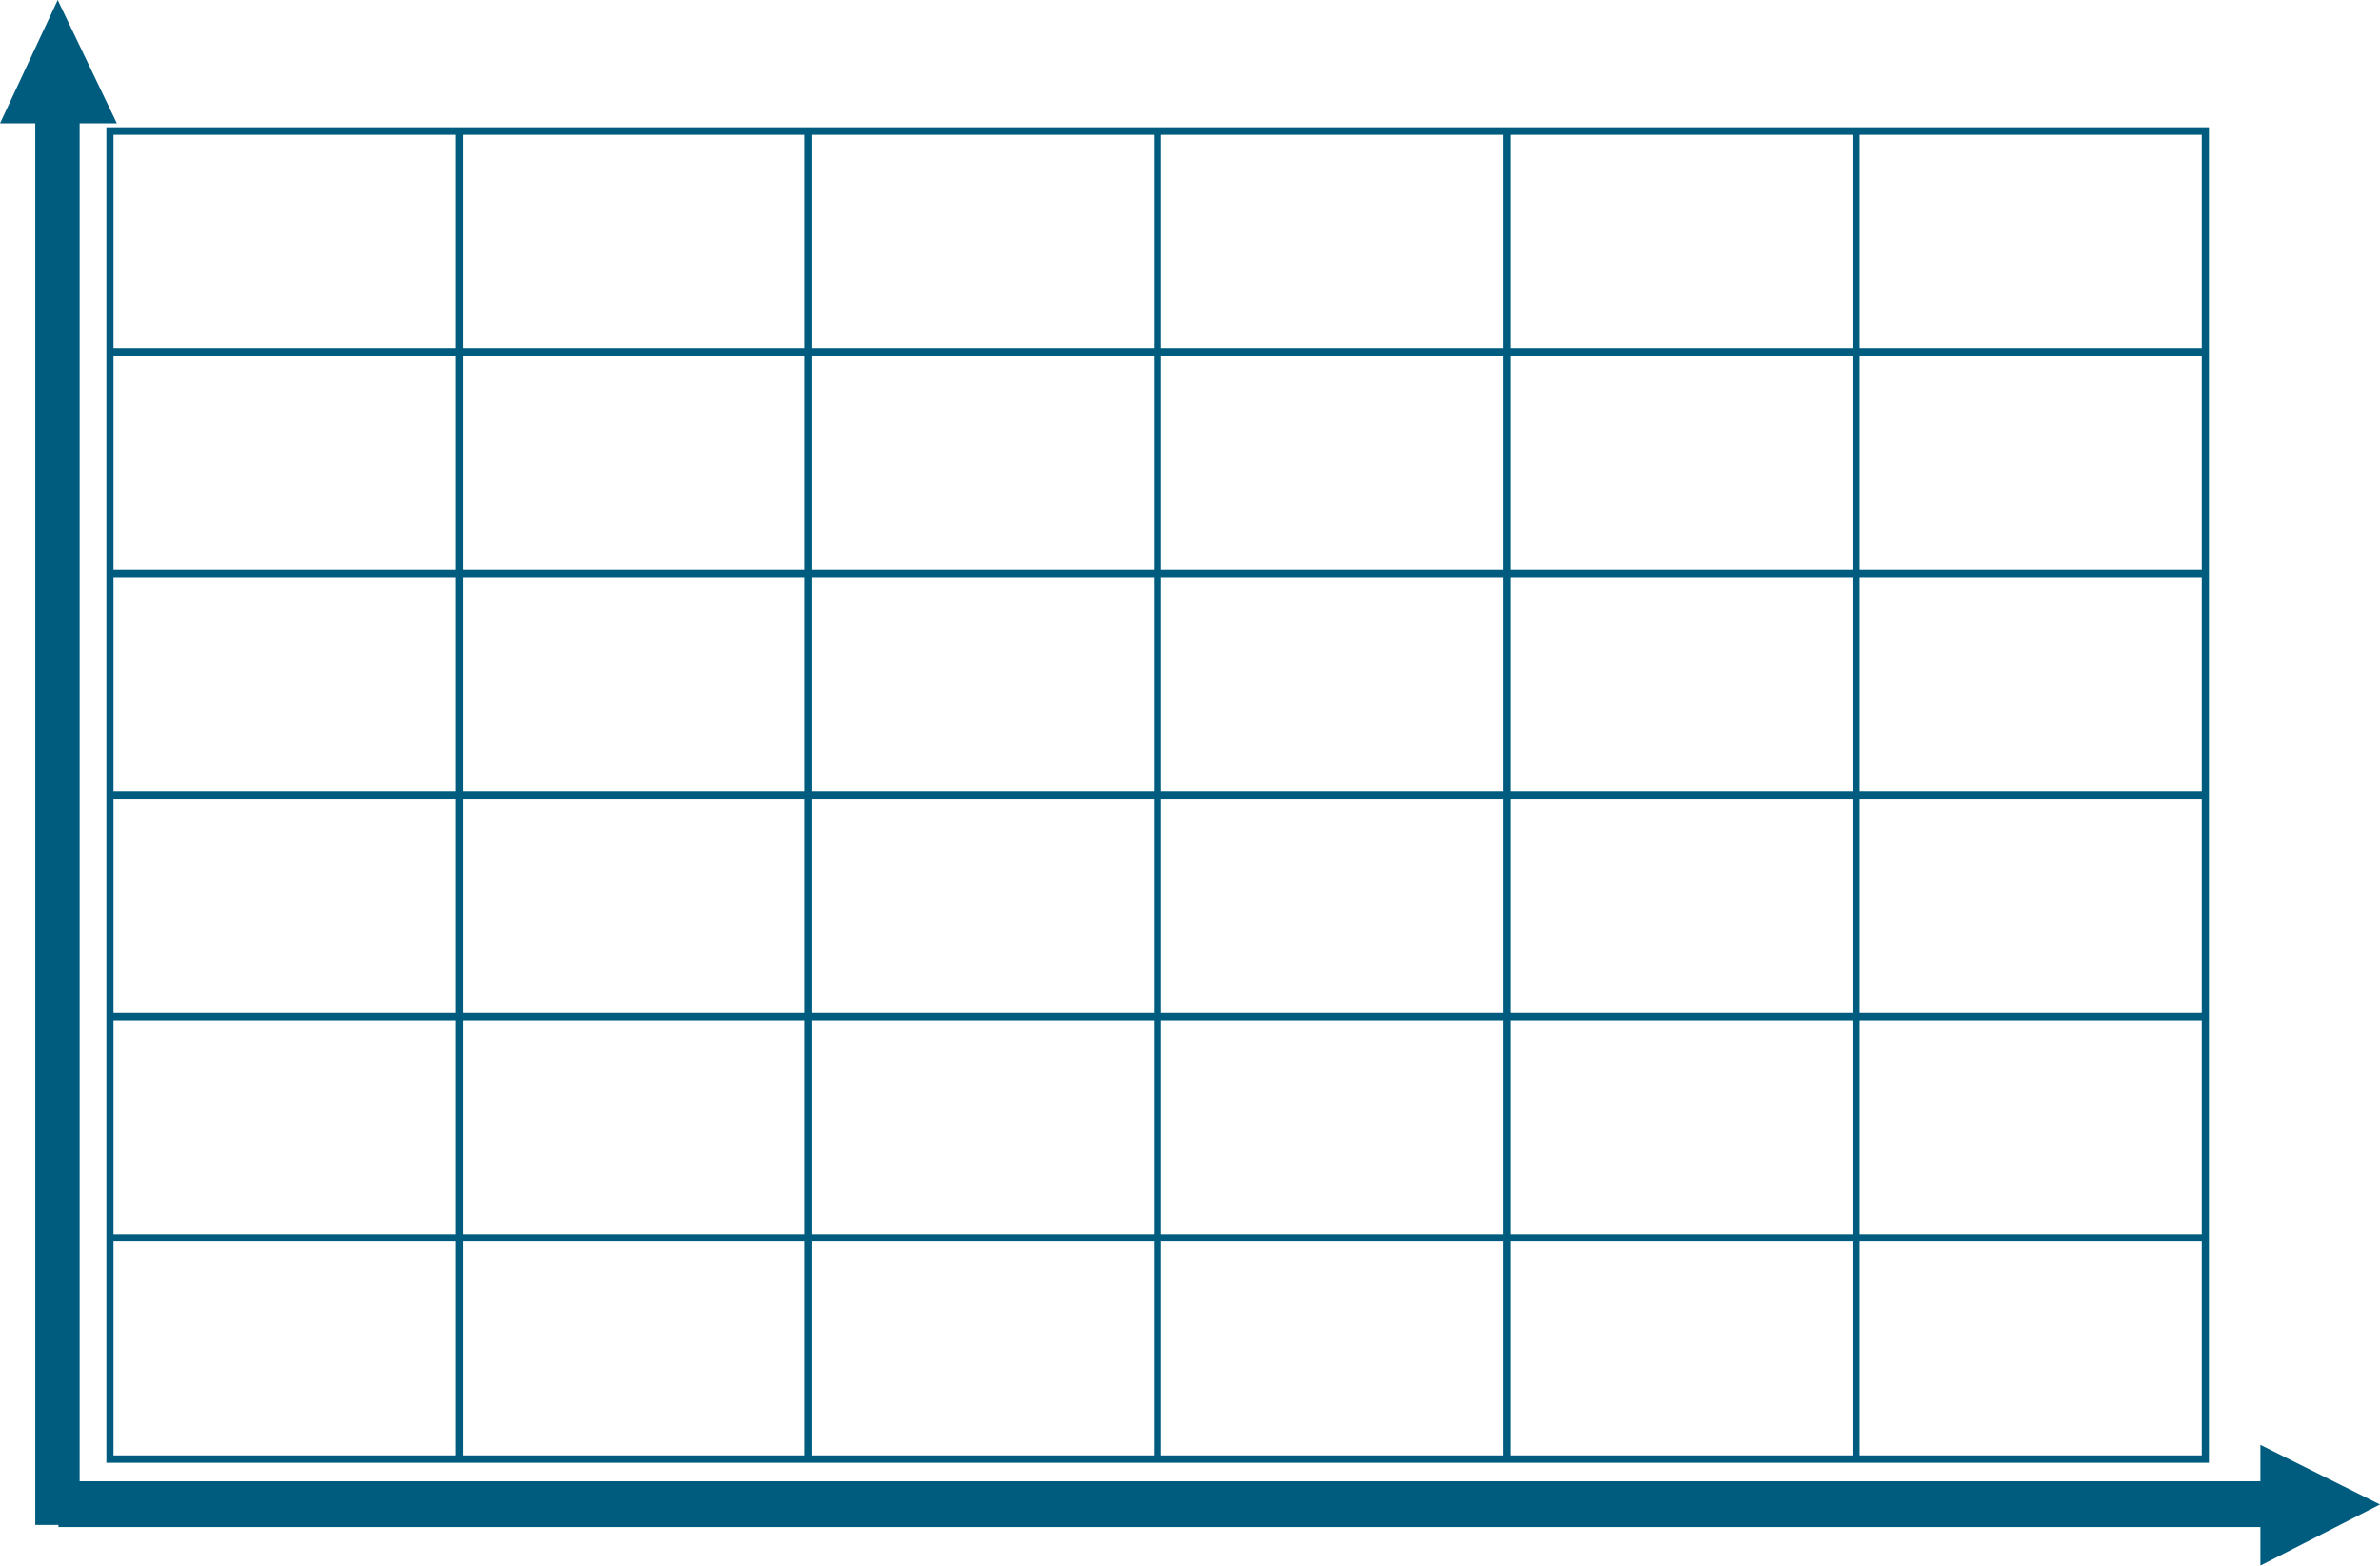 <svg xmlns="http://www.w3.org/2000/svg" viewBox="0 0 360.44 237.1"><defs><style>.cls-1{isolation:isolate;}.cls-2,.cls-4{mix-blend-mode:overlay;}.cls-3,.cls-4{fill:#005c7f;}</style></defs><title>Asset 4</title><g class="cls-1"><g id="Layer_2" data-name="Layer 2"><g id="_1" data-name="1"><g class="cls-2"><path class="cls-3" d="M334.53,221.54H16.11V19.27H334.53ZM17.19,220.42H333.45v-200H17.19Z"/><rect class="cls-3" x="16.65" y="186.9" width="317.34" height="1.12"/><rect class="cls-3" x="16.65" y="153.37" width="317.34" height="1.12"/><rect class="cls-3" x="16.65" y="119.85" width="317.34" height="1.12"/><rect class="cls-3" x="16.65" y="86.32" width="317.34" height="1.12"/><rect class="cls-3" x="16.65" y="52.8" width="317.34" height="1.12"/><rect class="cls-3" x="280.56" y="19.83" width="1.08" height="201.15"/><rect class="cls-3" x="227.67" y="19.83" width="1.08" height="201.15"/><rect class="cls-3" x="174.78" y="19.83" width="1.08" height="201.15"/><rect class="cls-3" x="121.89" y="19.83" width="1.08" height="201.15"/><rect class="cls-3" x="69" y="19.83" width="1.08" height="201.15"/></g><polygon class="cls-4" points="342.33 218.83 342.33 224.34 12.06 224.34 12.06 18.68 17.7 18.68 8.74 0 0 18.68 5.34 18.68 5.34 230.95 8.85 230.95 8.85 231.27 342.33 231.27 342.33 237.1 360.44 227.85 342.33 218.83"/></g></g></g></svg>